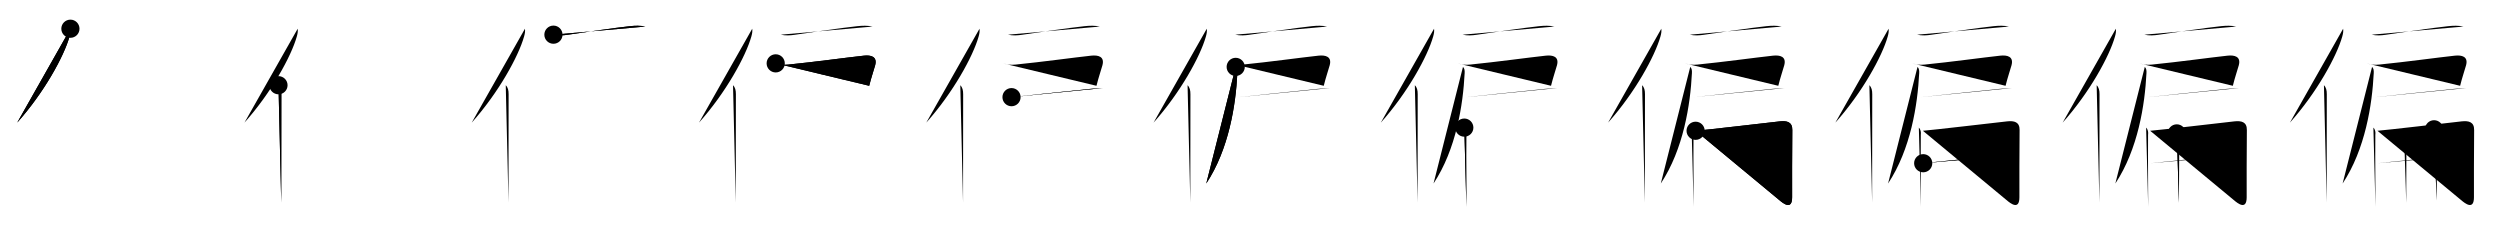 <svg class="stroke_order_diagram--svg_container_for_51866296d5dda796580009bc" style="height: 100px; width: 1100px;" viewbox="0 0 1100 100"><desc>Created with Snap</desc><defs></defs><line class="stroke_order_diagram--bounding_box" x1="1" x2="1099" y1="1" y2="1"></line><line class="stroke_order_diagram--bounding_box" x1="1" x2="1" y1="1" y2="99"></line><line class="stroke_order_diagram--bounding_box" x1="1" x2="1099" y1="99" y2="99"></line><line class="stroke_order_diagram--guide_line" x1="0" x2="1100" y1="50" y2="50"></line><line class="stroke_order_diagram--guide_line" x1="50" x2="50" y1="1" y2="99"></line><line class="stroke_order_diagram--bounding_box" x1="99" x2="99" y1="1" y2="99"></line><path class="stroke_order_diagram--current_path" d="M34.98,16.64c0.15,1.12,0,2.03-0.38,3.41c-2.45,8.72-11.23,24.7-23.04,37.91" id="kvg:0504f-s1" kvg:type="㇒" transform="matrix(1,0,0,1,-4,-4)" xmlns:kvg="http://kanjivg.tagaini.net"></path><path class="stroke_order_diagram--current_path" d="M34.98,16.64c0.15,1.12,0,2.03-0.38,3.41c-2.45,8.72-11.23,24.7-23.04,37.91" id="Ske27z6p9k" kvg:type="㇒" transform="matrix(1,0,0,1,-4,-4)" xmlns:kvg="http://kanjivg.tagaini.net"></path><circle class="stroke_order_diagram--path_start" cx="34.98" cy="16.64" r="4" transform="matrix(1,0,0,1,-4,-4)"></circle><line class="stroke_order_diagram--guide_line" x1="150" x2="150" y1="1" y2="99"></line><line class="stroke_order_diagram--bounding_box" x1="199" x2="199" y1="1" y2="99"></line><path class="stroke_order_diagram--existing_path" d="M34.98,16.64c0.15,1.12,0,2.03-0.38,3.41c-2.45,8.72-11.23,24.7-23.04,37.91" id="Ske27z6p9n" kvg:type="㇒" transform="matrix(1,0,0,1,96,-4)" xmlns:kvg="http://kanjivg.tagaini.net"></path><path class="stroke_order_diagram--current_path" d="M26.53,41.5c0.98,0.98,1.26,2.25,1.26,3.98c0,10.15-0.02,27.61-0.04,39.52c0,3.37-0.01,6.19-0.01,8.12" id="kvg:0504f-s2" kvg:type="㇑" transform="matrix(1,0,0,1,96,-4)" xmlns:kvg="http://kanjivg.tagaini.net"></path><path class="stroke_order_diagram--current_path" d="M26.53,41.5c0.98,0.98,1.26,2.25,1.26,3.98c0,10.15-0.02,27.61-0.04,39.52c0,3.37-0.01,6.19-0.01,8.12" id="Ske27z6p9p" kvg:type="㇑" transform="matrix(1,0,0,1,96,-4)" xmlns:kvg="http://kanjivg.tagaini.net"></path><circle class="stroke_order_diagram--path_start" cx="26.53" cy="41.5" r="4" transform="matrix(1,0,0,1,96,-4)"></circle><line class="stroke_order_diagram--guide_line" x1="250" x2="250" y1="1" y2="99"></line><line class="stroke_order_diagram--bounding_box" x1="299" x2="299" y1="1" y2="99"></line><path class="stroke_order_diagram--existing_path" d="M34.98,16.64c0.15,1.12,0,2.03-0.38,3.41c-2.45,8.72-11.23,24.7-23.04,37.91" id="Ske27z6p9s" kvg:type="㇒" transform="matrix(1,0,0,1,196,-4)" xmlns:kvg="http://kanjivg.tagaini.net"></path><path class="stroke_order_diagram--existing_path" d="M26.53,41.5c0.98,0.98,1.26,2.25,1.26,3.98c0,10.15-0.02,27.61-0.04,39.52c0,3.37-0.01,6.19-0.01,8.12" id="Ske27z6p9t" kvg:type="㇑" transform="matrix(1,0,0,1,196,-4)" xmlns:kvg="http://kanjivg.tagaini.net"></path><path class="stroke_order_diagram--current_path" d="M47.51,19.26c2.12,0.49,4.29,0.32,6.13,0.05c8.12-1.19,20.21-3,27.63-3.8c2.11-0.23,4.58-0.32,6.65,0.18" id="kvg:0504f-s3" kvg:type="㇐" transform="matrix(1,0,0,1,196,-4)" xmlns:kvg="http://kanjivg.tagaini.net"></path><path class="stroke_order_diagram--current_path" d="M47.51,19.26c2.12,0.49,4.29,0.32,6.13,0.05c8.12-1.19,20.21-3,27.63-3.8c2.11-0.23,4.58-0.32,6.65,0.18" id="Ske27z6p9v" kvg:type="㇐" transform="matrix(1,0,0,1,196,-4)" xmlns:kvg="http://kanjivg.tagaini.net"></path><circle class="stroke_order_diagram--path_start" cx="47.51" cy="19.26" r="4" transform="matrix(1,0,0,1,196,-4)"></circle><line class="stroke_order_diagram--guide_line" x1="350" x2="350" y1="1" y2="99"></line><line class="stroke_order_diagram--bounding_box" x1="399" x2="399" y1="1" y2="99"></line><path class="stroke_order_diagram--existing_path" d="M34.98,16.64c0.15,1.12,0,2.03-0.38,3.41c-2.45,8.72-11.23,24.7-23.04,37.91" id="Ske27z6p9y" kvg:type="㇒" transform="matrix(1,0,0,1,296,-4)" xmlns:kvg="http://kanjivg.tagaini.net"></path><path class="stroke_order_diagram--existing_path" d="M26.53,41.5c0.98,0.98,1.26,2.25,1.26,3.98c0,10.15-0.02,27.61-0.04,39.52c0,3.37-0.01,6.19-0.01,8.12" id="Ske27z6p9z" kvg:type="㇑" transform="matrix(1,0,0,1,296,-4)" xmlns:kvg="http://kanjivg.tagaini.net"></path><path class="stroke_order_diagram--existing_path" d="M47.51,19.26c2.12,0.49,4.29,0.32,6.13,0.05c8.12-1.19,20.21-3,27.63-3.8c2.11-0.23,4.58-0.32,6.65,0.18" id="Ske27z6p910" kvg:type="㇐" transform="matrix(1,0,0,1,296,-4)" xmlns:kvg="http://kanjivg.tagaini.net"></path><path class="stroke_order_diagram--current_path" d="M45.31,31.88c1.89,0.6,3.61,0.73,5.57,0.53c11.69-1.16,25.49-3.08,33.24-3.92c3.07-0.33,6.01,0.37,4.94,4.26c-0.69,2.5-1.69,5.25-2.61,9" id="kvg:0504f-s4" kvg:type="㇕c" transform="matrix(1,0,0,1,296,-4)" xmlns:kvg="http://kanjivg.tagaini.net"></path><path class="stroke_order_diagram--current_path" d="M45.31,31.88c1.89,0.6,3.61,0.73,5.57,0.53c11.69-1.16,25.49-3.08,33.24-3.92c3.07-0.33,6.01,0.37,4.94,4.26c-0.69,2.5-1.69,5.25-2.61,9" id="Ske27z6p912" kvg:type="㇕c" transform="matrix(1,0,0,1,296,-4)" xmlns:kvg="http://kanjivg.tagaini.net"></path><circle class="stroke_order_diagram--path_start" cx="45.31" cy="31.88" r="4" transform="matrix(1,0,0,1,296,-4)"></circle><line class="stroke_order_diagram--guide_line" x1="450" x2="450" y1="1" y2="99"></line><line class="stroke_order_diagram--bounding_box" x1="499" x2="499" y1="1" y2="99"></line><path class="stroke_order_diagram--existing_path" d="M34.98,16.64c0.15,1.12,0,2.03-0.38,3.41c-2.45,8.72-11.23,24.7-23.04,37.91" id="Ske27z6p915" kvg:type="㇒" transform="matrix(1,0,0,1,396,-4)" xmlns:kvg="http://kanjivg.tagaini.net"></path><path class="stroke_order_diagram--existing_path" d="M26.53,41.5c0.98,0.98,1.26,2.25,1.26,3.98c0,10.15-0.02,27.61-0.04,39.52c0,3.37-0.01,6.19-0.01,8.12" id="Ske27z6p916" kvg:type="㇑" transform="matrix(1,0,0,1,396,-4)" xmlns:kvg="http://kanjivg.tagaini.net"></path><path class="stroke_order_diagram--existing_path" d="M47.51,19.26c2.12,0.49,4.29,0.32,6.13,0.05c8.12-1.19,20.21-3,27.63-3.8c2.11-0.23,4.58-0.32,6.65,0.18" id="Ske27z6p917" kvg:type="㇐" transform="matrix(1,0,0,1,396,-4)" xmlns:kvg="http://kanjivg.tagaini.net"></path><path class="stroke_order_diagram--existing_path" d="M45.31,31.88c1.89,0.6,3.61,0.73,5.57,0.53c11.69-1.16,25.49-3.08,33.24-3.92c3.07-0.33,6.01,0.37,4.94,4.26c-0.69,2.5-1.69,5.25-2.61,9" id="Ske27z6p918" kvg:type="㇕c" transform="matrix(1,0,0,1,396,-4)" xmlns:kvg="http://kanjivg.tagaini.net"></path><path class="stroke_order_diagram--current_path" d="M49.07,46.75c8.06-0.88,20.81-2.25,34.43-3.62c2.08-0.21,4.01-0.31,5.68-0.38" id="kvg:0504f-s5" kvg:type="㇐b" transform="matrix(1,0,0,1,396,-4)" xmlns:kvg="http://kanjivg.tagaini.net"></path><path class="stroke_order_diagram--current_path" d="M49.07,46.75c8.06-0.88,20.81-2.25,34.43-3.62c2.08-0.21,4.01-0.31,5.68-0.38" id="Ske27z6p91a" kvg:type="㇐b" transform="matrix(1,0,0,1,396,-4)" xmlns:kvg="http://kanjivg.tagaini.net"></path><circle class="stroke_order_diagram--path_start" cx="49.07" cy="46.75" r="4" transform="matrix(1,0,0,1,396,-4)"></circle><line class="stroke_order_diagram--guide_line" x1="550" x2="550" y1="1" y2="99"></line><line class="stroke_order_diagram--bounding_box" x1="599" x2="599" y1="1" y2="99"></line><path class="stroke_order_diagram--existing_path" d="M34.98,16.64c0.15,1.12,0,2.03-0.38,3.41c-2.45,8.72-11.23,24.7-23.04,37.91" id="Ske27z6p91d" kvg:type="㇒" transform="matrix(1,0,0,1,496,-4)" xmlns:kvg="http://kanjivg.tagaini.net"></path><path class="stroke_order_diagram--existing_path" d="M26.53,41.5c0.98,0.98,1.26,2.25,1.26,3.98c0,10.15-0.02,27.61-0.04,39.52c0,3.37-0.01,6.19-0.01,8.12" id="Ske27z6p91e" kvg:type="㇑" transform="matrix(1,0,0,1,496,-4)" xmlns:kvg="http://kanjivg.tagaini.net"></path><path class="stroke_order_diagram--existing_path" d="M47.51,19.26c2.12,0.49,4.29,0.32,6.13,0.05c8.12-1.19,20.21-3,27.63-3.8c2.11-0.23,4.58-0.32,6.65,0.18" id="Ske27z6p91f" kvg:type="㇐" transform="matrix(1,0,0,1,496,-4)" xmlns:kvg="http://kanjivg.tagaini.net"></path><path class="stroke_order_diagram--existing_path" d="M45.31,31.88c1.89,0.6,3.61,0.73,5.57,0.53c11.69-1.16,25.49-3.08,33.24-3.92c3.07-0.33,6.01,0.37,4.94,4.26c-0.69,2.5-1.69,5.25-2.61,9" id="Ske27z6p91g" kvg:type="㇕c" transform="matrix(1,0,0,1,496,-4)" xmlns:kvg="http://kanjivg.tagaini.net"></path><path class="stroke_order_diagram--existing_path" d="M49.07,46.75c8.06-0.88,20.81-2.25,34.43-3.62c2.08-0.21,4.01-0.31,5.68-0.38" id="Ske27z6p91h" kvg:type="㇐b" transform="matrix(1,0,0,1,496,-4)" xmlns:kvg="http://kanjivg.tagaini.net"></path><path class="stroke_order_diagram--current_path" d="m47.71,33.43c0.74,0.74,0.79,1.66,0.73,2.82C47.75,50,44.75,69.63,34.75,84.75" id="kvg:0504f-s6" kvg:type="㇒" transform="matrix(1,0,0,1,496,-4)" xmlns:kvg="http://kanjivg.tagaini.net"></path><path class="stroke_order_diagram--current_path" d="m47.71,33.43c0.74,0.74,0.79,1.66,0.73,2.82C47.75,50,44.75,69.63,34.75,84.75" id="Ske27z6p91j" kvg:type="㇒" transform="matrix(1,0,0,1,496,-4)" xmlns:kvg="http://kanjivg.tagaini.net"></path><circle class="stroke_order_diagram--path_start" cx="47.71" cy="33.43" r="4" transform="matrix(1,0,0,1,496,-4)"></circle><line class="stroke_order_diagram--guide_line" x1="650" x2="650" y1="1" y2="99"></line><line class="stroke_order_diagram--bounding_box" x1="699" x2="699" y1="1" y2="99"></line><path class="stroke_order_diagram--existing_path" d="M34.98,16.64c0.15,1.12,0,2.03-0.38,3.41c-2.45,8.72-11.23,24.7-23.04,37.91" id="Ske27z6p91m" kvg:type="㇒" transform="matrix(1,0,0,1,596,-4)" xmlns:kvg="http://kanjivg.tagaini.net"></path><path class="stroke_order_diagram--existing_path" d="M26.53,41.5c0.98,0.98,1.26,2.25,1.26,3.98c0,10.15-0.02,27.61-0.04,39.52c0,3.37-0.01,6.19-0.01,8.12" id="Ske27z6p91n" kvg:type="㇑" transform="matrix(1,0,0,1,596,-4)" xmlns:kvg="http://kanjivg.tagaini.net"></path><path class="stroke_order_diagram--existing_path" d="M47.51,19.26c2.12,0.49,4.29,0.32,6.13,0.05c8.12-1.19,20.21-3,27.63-3.8c2.11-0.23,4.58-0.32,6.65,0.18" id="Ske27z6p91o" kvg:type="㇐" transform="matrix(1,0,0,1,596,-4)" xmlns:kvg="http://kanjivg.tagaini.net"></path><path class="stroke_order_diagram--existing_path" d="M45.31,31.88c1.89,0.6,3.61,0.73,5.57,0.53c11.69-1.16,25.49-3.08,33.24-3.92c3.07-0.33,6.01,0.37,4.94,4.26c-0.69,2.5-1.69,5.25-2.61,9" id="Ske27z6p91p" kvg:type="㇕c" transform="matrix(1,0,0,1,596,-4)" xmlns:kvg="http://kanjivg.tagaini.net"></path><path class="stroke_order_diagram--existing_path" d="M49.07,46.75c8.06-0.88,20.81-2.25,34.43-3.62c2.08-0.21,4.01-0.31,5.68-0.38" id="Ske27z6p91q" kvg:type="㇐b" transform="matrix(1,0,0,1,596,-4)" xmlns:kvg="http://kanjivg.tagaini.net"></path><path class="stroke_order_diagram--existing_path" d="m47.71,33.43c0.74,0.74,0.79,1.66,0.73,2.82C47.75,50,44.75,69.63,34.75,84.75" id="Ske27z6p91r" kvg:type="㇒" transform="matrix(1,0,0,1,596,-4)" xmlns:kvg="http://kanjivg.tagaini.net"></path><path class="stroke_order_diagram--current_path" d="M48.29,60.15c0.84,0.84,1.02,2.08,0.86,3.17c-0.08,0.55-0.01,16.49,0.03,25.55c0.02,3.5,0.03,5.97,0.03,6.13" id="kvg:0504f-s7" kvg:type="㇑" transform="matrix(1,0,0,1,596,-4)" xmlns:kvg="http://kanjivg.tagaini.net"></path><path class="stroke_order_diagram--current_path" d="M48.29,60.15c0.84,0.84,1.02,2.08,0.86,3.17c-0.08,0.55-0.01,16.49,0.03,25.55c0.02,3.5,0.03,5.97,0.03,6.13" id="Ske27z6p91t" kvg:type="㇑" transform="matrix(1,0,0,1,596,-4)" xmlns:kvg="http://kanjivg.tagaini.net"></path><circle class="stroke_order_diagram--path_start" cx="48.29" cy="60.15" r="4" transform="matrix(1,0,0,1,596,-4)"></circle><line class="stroke_order_diagram--guide_line" x1="750" x2="750" y1="1" y2="99"></line><line class="stroke_order_diagram--bounding_box" x1="799" x2="799" y1="1" y2="99"></line><path class="stroke_order_diagram--existing_path" d="M34.98,16.64c0.15,1.12,0,2.03-0.38,3.41c-2.45,8.72-11.23,24.7-23.04,37.91" id="Ske27z6p91w" kvg:type="㇒" transform="matrix(1,0,0,1,696,-4)" xmlns:kvg="http://kanjivg.tagaini.net"></path><path class="stroke_order_diagram--existing_path" d="M26.53,41.5c0.98,0.98,1.26,2.25,1.26,3.98c0,10.15-0.02,27.61-0.04,39.52c0,3.37-0.01,6.19-0.01,8.12" id="Ske27z6p91x" kvg:type="㇑" transform="matrix(1,0,0,1,696,-4)" xmlns:kvg="http://kanjivg.tagaini.net"></path><path class="stroke_order_diagram--existing_path" d="M47.51,19.26c2.12,0.49,4.29,0.32,6.13,0.05c8.12-1.19,20.21-3,27.63-3.8c2.11-0.23,4.58-0.32,6.65,0.18" id="Ske27z6p91y" kvg:type="㇐" transform="matrix(1,0,0,1,696,-4)" xmlns:kvg="http://kanjivg.tagaini.net"></path><path class="stroke_order_diagram--existing_path" d="M45.31,31.88c1.89,0.6,3.61,0.73,5.57,0.53c11.69-1.16,25.49-3.08,33.24-3.92c3.07-0.33,6.01,0.37,4.94,4.26c-0.69,2.5-1.69,5.25-2.61,9" id="Ske27z6p91z" kvg:type="㇕c" transform="matrix(1,0,0,1,696,-4)" xmlns:kvg="http://kanjivg.tagaini.net"></path><path class="stroke_order_diagram--existing_path" d="M49.07,46.75c8.06-0.88,20.81-2.25,34.43-3.62c2.08-0.21,4.01-0.31,5.68-0.38" id="Ske27z6p920" kvg:type="㇐b" transform="matrix(1,0,0,1,696,-4)" xmlns:kvg="http://kanjivg.tagaini.net"></path><path class="stroke_order_diagram--existing_path" d="m47.71,33.43c0.74,0.74,0.79,1.66,0.73,2.82C47.75,50,44.75,69.63,34.75,84.75" id="Ske27z6p921" kvg:type="㇒" transform="matrix(1,0,0,1,696,-4)" xmlns:kvg="http://kanjivg.tagaini.net"></path><path class="stroke_order_diagram--existing_path" d="M48.29,60.15c0.84,0.84,1.02,2.08,0.86,3.17c-0.08,0.55-0.01,16.49,0.03,25.55c0.02,3.5,0.03,5.97,0.03,6.13" id="Ske27z6p922" kvg:type="㇑" transform="matrix(1,0,0,1,696,-4)" xmlns:kvg="http://kanjivg.tagaini.net"></path><path class="stroke_order_diagram--current_path" d="M50.07,61.54c5.07-0.42,29.83-3.33,37.06-4.14c3.12-0.34,5.55,0.24,5.49,3.84c-0.12,6.99-0.08,26.38-0.08,29.53c0,5.84-3.86,2.81-5.7,1.23" id="kvg:0504f-s8" kvg:type="㇆a" transform="matrix(1,0,0,1,696,-4)" xmlns:kvg="http://kanjivg.tagaini.net"></path><path class="stroke_order_diagram--current_path" d="M50.07,61.54c5.07-0.42,29.83-3.33,37.06-4.14c3.12-0.34,5.55,0.24,5.49,3.84c-0.12,6.99-0.08,26.38-0.08,29.53c0,5.84-3.86,2.81-5.7,1.23" id="Ske27z6p924" kvg:type="㇆a" transform="matrix(1,0,0,1,696,-4)" xmlns:kvg="http://kanjivg.tagaini.net"></path><circle class="stroke_order_diagram--path_start" cx="50.07" cy="61.54" r="4" transform="matrix(1,0,0,1,696,-4)"></circle><line class="stroke_order_diagram--guide_line" x1="850" x2="850" y1="1" y2="99"></line><line class="stroke_order_diagram--bounding_box" x1="899" x2="899" y1="1" y2="99"></line><path class="stroke_order_diagram--existing_path" d="M34.98,16.64c0.15,1.12,0,2.03-0.38,3.41c-2.45,8.72-11.23,24.7-23.04,37.91" id="Ske27z6p927" kvg:type="㇒" transform="matrix(1,0,0,1,796,-4)" xmlns:kvg="http://kanjivg.tagaini.net"></path><path class="stroke_order_diagram--existing_path" d="M26.53,41.5c0.98,0.98,1.26,2.25,1.26,3.98c0,10.15-0.02,27.61-0.04,39.52c0,3.37-0.01,6.19-0.01,8.12" id="Ske27z6p928" kvg:type="㇑" transform="matrix(1,0,0,1,796,-4)" xmlns:kvg="http://kanjivg.tagaini.net"></path><path class="stroke_order_diagram--existing_path" d="M47.51,19.26c2.12,0.49,4.29,0.32,6.13,0.05c8.12-1.19,20.21-3,27.63-3.8c2.11-0.23,4.58-0.32,6.65,0.18" id="Ske27z6p929" kvg:type="㇐" transform="matrix(1,0,0,1,796,-4)" xmlns:kvg="http://kanjivg.tagaini.net"></path><path class="stroke_order_diagram--existing_path" d="M45.31,31.88c1.89,0.6,3.61,0.73,5.57,0.53c11.69-1.16,25.49-3.08,33.24-3.92c3.07-0.33,6.01,0.37,4.94,4.26c-0.69,2.5-1.69,5.25-2.61,9" id="Ske27z6p92a" kvg:type="㇕c" transform="matrix(1,0,0,1,796,-4)" xmlns:kvg="http://kanjivg.tagaini.net"></path><path class="stroke_order_diagram--existing_path" d="M49.07,46.75c8.06-0.88,20.81-2.25,34.43-3.62c2.08-0.21,4.01-0.31,5.68-0.38" id="Ske27z6p92b" kvg:type="㇐b" transform="matrix(1,0,0,1,796,-4)" xmlns:kvg="http://kanjivg.tagaini.net"></path><path class="stroke_order_diagram--existing_path" d="m47.71,33.43c0.74,0.74,0.79,1.66,0.73,2.82C47.75,50,44.75,69.63,34.75,84.75" id="Ske27z6p92c" kvg:type="㇒" transform="matrix(1,0,0,1,796,-4)" xmlns:kvg="http://kanjivg.tagaini.net"></path><path class="stroke_order_diagram--existing_path" d="M48.29,60.15c0.84,0.84,1.02,2.08,0.86,3.17c-0.08,0.55-0.01,16.49,0.03,25.55c0.02,3.5,0.03,5.97,0.03,6.13" id="Ske27z6p92d" kvg:type="㇑" transform="matrix(1,0,0,1,796,-4)" xmlns:kvg="http://kanjivg.tagaini.net"></path><path class="stroke_order_diagram--existing_path" d="M50.07,61.54c5.07-0.42,29.83-3.33,37.06-4.14c3.12-0.34,5.55,0.24,5.49,3.84c-0.12,6.99-0.08,26.38-0.08,29.53c0,5.84-3.86,2.81-5.7,1.23" id="Ske27z6p92e" kvg:type="㇆a" transform="matrix(1,0,0,1,796,-4)" xmlns:kvg="http://kanjivg.tagaini.net"></path><path class="stroke_order_diagram--current_path" d="M50.21,75.82c10.67-1.07,26.42-2.95,41.05-3.6" id="kvg:0504f-s9" kvg:type="㇐a" transform="matrix(1,0,0,1,796,-4)" xmlns:kvg="http://kanjivg.tagaini.net"></path><path class="stroke_order_diagram--current_path" d="M50.21,75.82c10.67-1.07,26.42-2.95,41.05-3.6" id="Ske27z6p92g" kvg:type="㇐a" transform="matrix(1,0,0,1,796,-4)" xmlns:kvg="http://kanjivg.tagaini.net"></path><circle class="stroke_order_diagram--path_start" cx="50.21" cy="75.82" r="4" transform="matrix(1,0,0,1,796,-4)"></circle><line class="stroke_order_diagram--guide_line" x1="950" x2="950" y1="1" y2="99"></line><line class="stroke_order_diagram--bounding_box" x1="999" x2="999" y1="1" y2="99"></line><path class="stroke_order_diagram--existing_path" d="M34.98,16.64c0.15,1.12,0,2.03-0.38,3.41c-2.45,8.72-11.23,24.7-23.04,37.91" id="Ske27z6p92j" kvg:type="㇒" transform="matrix(1,0,0,1,896,-4)" xmlns:kvg="http://kanjivg.tagaini.net"></path><path class="stroke_order_diagram--existing_path" d="M26.53,41.5c0.98,0.98,1.26,2.25,1.26,3.98c0,10.15-0.02,27.61-0.04,39.52c0,3.37-0.01,6.19-0.01,8.12" id="Ske27z6p92k" kvg:type="㇑" transform="matrix(1,0,0,1,896,-4)" xmlns:kvg="http://kanjivg.tagaini.net"></path><path class="stroke_order_diagram--existing_path" d="M47.51,19.26c2.12,0.49,4.29,0.32,6.13,0.05c8.12-1.19,20.21-3,27.63-3.8c2.11-0.23,4.58-0.32,6.65,0.18" id="Ske27z6p92l" kvg:type="㇐" transform="matrix(1,0,0,1,896,-4)" xmlns:kvg="http://kanjivg.tagaini.net"></path><path class="stroke_order_diagram--existing_path" d="M45.31,31.88c1.89,0.6,3.61,0.73,5.57,0.53c11.69-1.16,25.49-3.08,33.24-3.92c3.07-0.33,6.01,0.37,4.94,4.26c-0.69,2.5-1.69,5.25-2.61,9" id="Ske27z6p92m" kvg:type="㇕c" transform="matrix(1,0,0,1,896,-4)" xmlns:kvg="http://kanjivg.tagaini.net"></path><path class="stroke_order_diagram--existing_path" d="M49.07,46.75c8.06-0.88,20.81-2.25,34.43-3.62c2.08-0.21,4.01-0.31,5.68-0.38" id="Ske27z6p92n" kvg:type="㇐b" transform="matrix(1,0,0,1,896,-4)" xmlns:kvg="http://kanjivg.tagaini.net"></path><path class="stroke_order_diagram--existing_path" d="m47.71,33.43c0.74,0.74,0.79,1.66,0.73,2.82C47.75,50,44.75,69.63,34.75,84.75" id="Ske27z6p92o" kvg:type="㇒" transform="matrix(1,0,0,1,896,-4)" xmlns:kvg="http://kanjivg.tagaini.net"></path><path class="stroke_order_diagram--existing_path" d="M48.29,60.15c0.84,0.84,1.02,2.08,0.86,3.17c-0.08,0.55-0.01,16.49,0.03,25.55c0.02,3.5,0.03,5.97,0.03,6.13" id="Ske27z6p92p" kvg:type="㇑" transform="matrix(1,0,0,1,896,-4)" xmlns:kvg="http://kanjivg.tagaini.net"></path><path class="stroke_order_diagram--existing_path" d="M50.07,61.54c5.07-0.42,29.83-3.33,37.06-4.14c3.12-0.34,5.55,0.24,5.49,3.84c-0.12,6.99-0.08,26.38-0.08,29.53c0,5.84-3.86,2.81-5.7,1.23" id="Ske27z6p92q" kvg:type="㇆a" transform="matrix(1,0,0,1,896,-4)" xmlns:kvg="http://kanjivg.tagaini.net"></path><path class="stroke_order_diagram--existing_path" d="M50.21,75.82c10.67-1.07,26.42-2.95,41.05-3.6" id="Ske27z6p92r" kvg:type="㇐a" transform="matrix(1,0,0,1,896,-4)" xmlns:kvg="http://kanjivg.tagaini.net"></path><path class="stroke_order_diagram--current_path" d="M61.78,62.7c0.82,0.82,1.05,1.67,1.05,2.9c0,3.68-0.04,13.68-0.07,21.15c-0.02,3.48,0.04,5.49-0.01,6.5" id="kvg:0504f-s10" kvg:type="㇑" transform="matrix(1,0,0,1,896,-4)" xmlns:kvg="http://kanjivg.tagaini.net"></path><path class="stroke_order_diagram--current_path" d="M61.78,62.7c0.82,0.82,1.05,1.67,1.05,2.9c0,3.68-0.04,13.68-0.07,21.15c-0.02,3.48,0.04,5.49-0.01,6.5" id="Ske27z6p92t" kvg:type="㇑" transform="matrix(1,0,0,1,896,-4)" xmlns:kvg="http://kanjivg.tagaini.net"></path><circle class="stroke_order_diagram--path_start" cx="61.78" cy="62.7" r="4" transform="matrix(1,0,0,1,896,-4)"></circle><line class="stroke_order_diagram--guide_line" x1="1050" x2="1050" y1="1" y2="99"></line><line class="stroke_order_diagram--bounding_box" x1="1099" x2="1099" y1="1" y2="99"></line><path class="stroke_order_diagram--existing_path" d="M34.98,16.64c0.15,1.12,0,2.03-0.38,3.41c-2.45,8.72-11.23,24.7-23.04,37.91" id="Ske27z6p92w" kvg:type="㇒" transform="matrix(1,0,0,1,996,-4)" xmlns:kvg="http://kanjivg.tagaini.net"></path><path class="stroke_order_diagram--existing_path" d="M26.53,41.5c0.98,0.98,1.26,2.25,1.26,3.98c0,10.15-0.02,27.61-0.04,39.52c0,3.37-0.01,6.19-0.01,8.12" id="Ske27z6p92x" kvg:type="㇑" transform="matrix(1,0,0,1,996,-4)" xmlns:kvg="http://kanjivg.tagaini.net"></path><path class="stroke_order_diagram--existing_path" d="M47.51,19.26c2.12,0.49,4.29,0.32,6.13,0.05c8.12-1.19,20.21-3,27.63-3.8c2.11-0.23,4.58-0.32,6.65,0.18" id="Ske27z6p92y" kvg:type="㇐" transform="matrix(1,0,0,1,996,-4)" xmlns:kvg="http://kanjivg.tagaini.net"></path><path class="stroke_order_diagram--existing_path" d="M45.31,31.88c1.89,0.6,3.61,0.73,5.57,0.53c11.69-1.16,25.49-3.08,33.24-3.92c3.07-0.33,6.01,0.37,4.94,4.26c-0.69,2.5-1.69,5.25-2.61,9" id="Ske27z6p92z" kvg:type="㇕c" transform="matrix(1,0,0,1,996,-4)" xmlns:kvg="http://kanjivg.tagaini.net"></path><path class="stroke_order_diagram--existing_path" d="M49.07,46.75c8.06-0.88,20.81-2.25,34.43-3.62c2.08-0.21,4.01-0.31,5.68-0.38" id="Ske27z6p930" kvg:type="㇐b" transform="matrix(1,0,0,1,996,-4)" xmlns:kvg="http://kanjivg.tagaini.net"></path><path class="stroke_order_diagram--existing_path" d="m47.71,33.43c0.74,0.74,0.79,1.66,0.73,2.82C47.75,50,44.75,69.63,34.75,84.75" id="Ske27z6p931" kvg:type="㇒" transform="matrix(1,0,0,1,996,-4)" xmlns:kvg="http://kanjivg.tagaini.net"></path><path class="stroke_order_diagram--existing_path" d="M48.29,60.15c0.84,0.84,1.02,2.08,0.86,3.17c-0.08,0.55-0.01,16.49,0.03,25.55c0.02,3.5,0.03,5.97,0.03,6.13" id="Ske27z6p932" kvg:type="㇑" transform="matrix(1,0,0,1,996,-4)" xmlns:kvg="http://kanjivg.tagaini.net"></path><path class="stroke_order_diagram--existing_path" d="M50.07,61.54c5.07-0.42,29.83-3.33,37.06-4.14c3.12-0.34,5.55,0.24,5.49,3.84c-0.12,6.99-0.08,26.38-0.08,29.53c0,5.84-3.86,2.81-5.7,1.23" id="Ske27z6p933" kvg:type="㇆a" transform="matrix(1,0,0,1,996,-4)" xmlns:kvg="http://kanjivg.tagaini.net"></path><path class="stroke_order_diagram--existing_path" d="M50.21,75.82c10.67-1.07,26.42-2.95,41.05-3.6" id="Ske27z6p934" kvg:type="㇐a" transform="matrix(1,0,0,1,996,-4)" xmlns:kvg="http://kanjivg.tagaini.net"></path><path class="stroke_order_diagram--existing_path" d="M61.78,62.7c0.82,0.82,1.05,1.67,1.05,2.9c0,3.68-0.04,13.68-0.07,21.15c-0.02,3.48,0.04,5.49-0.01,6.5" id="Ske27z6p935" kvg:type="㇑" transform="matrix(1,0,0,1,996,-4)" xmlns:kvg="http://kanjivg.tagaini.net"></path><path class="stroke_order_diagram--current_path" d="M74.99,60.89c0.88,0.88,1.05,1.99,1.05,3.4c0,4.27,0.04,14.7,0.06,22.21c0.01,2.54,0.01,4.61,0.01,5.75" id="kvg:0504f-s11" kvg:type="㇑" transform="matrix(1,0,0,1,996,-4)" xmlns:kvg="http://kanjivg.tagaini.net"></path><path class="stroke_order_diagram--current_path" d="M74.99,60.89c0.88,0.88,1.05,1.99,1.05,3.4c0,4.27,0.04,14.7,0.06,22.21c0.01,2.54,0.01,4.61,0.01,5.75" id="Ske27z6p937" kvg:type="㇑" transform="matrix(1,0,0,1,996,-4)" xmlns:kvg="http://kanjivg.tagaini.net"></path><circle class="stroke_order_diagram--path_start" cx="74.99" cy="60.89" r="4" transform="matrix(1,0,0,1,996,-4)"></circle></svg>